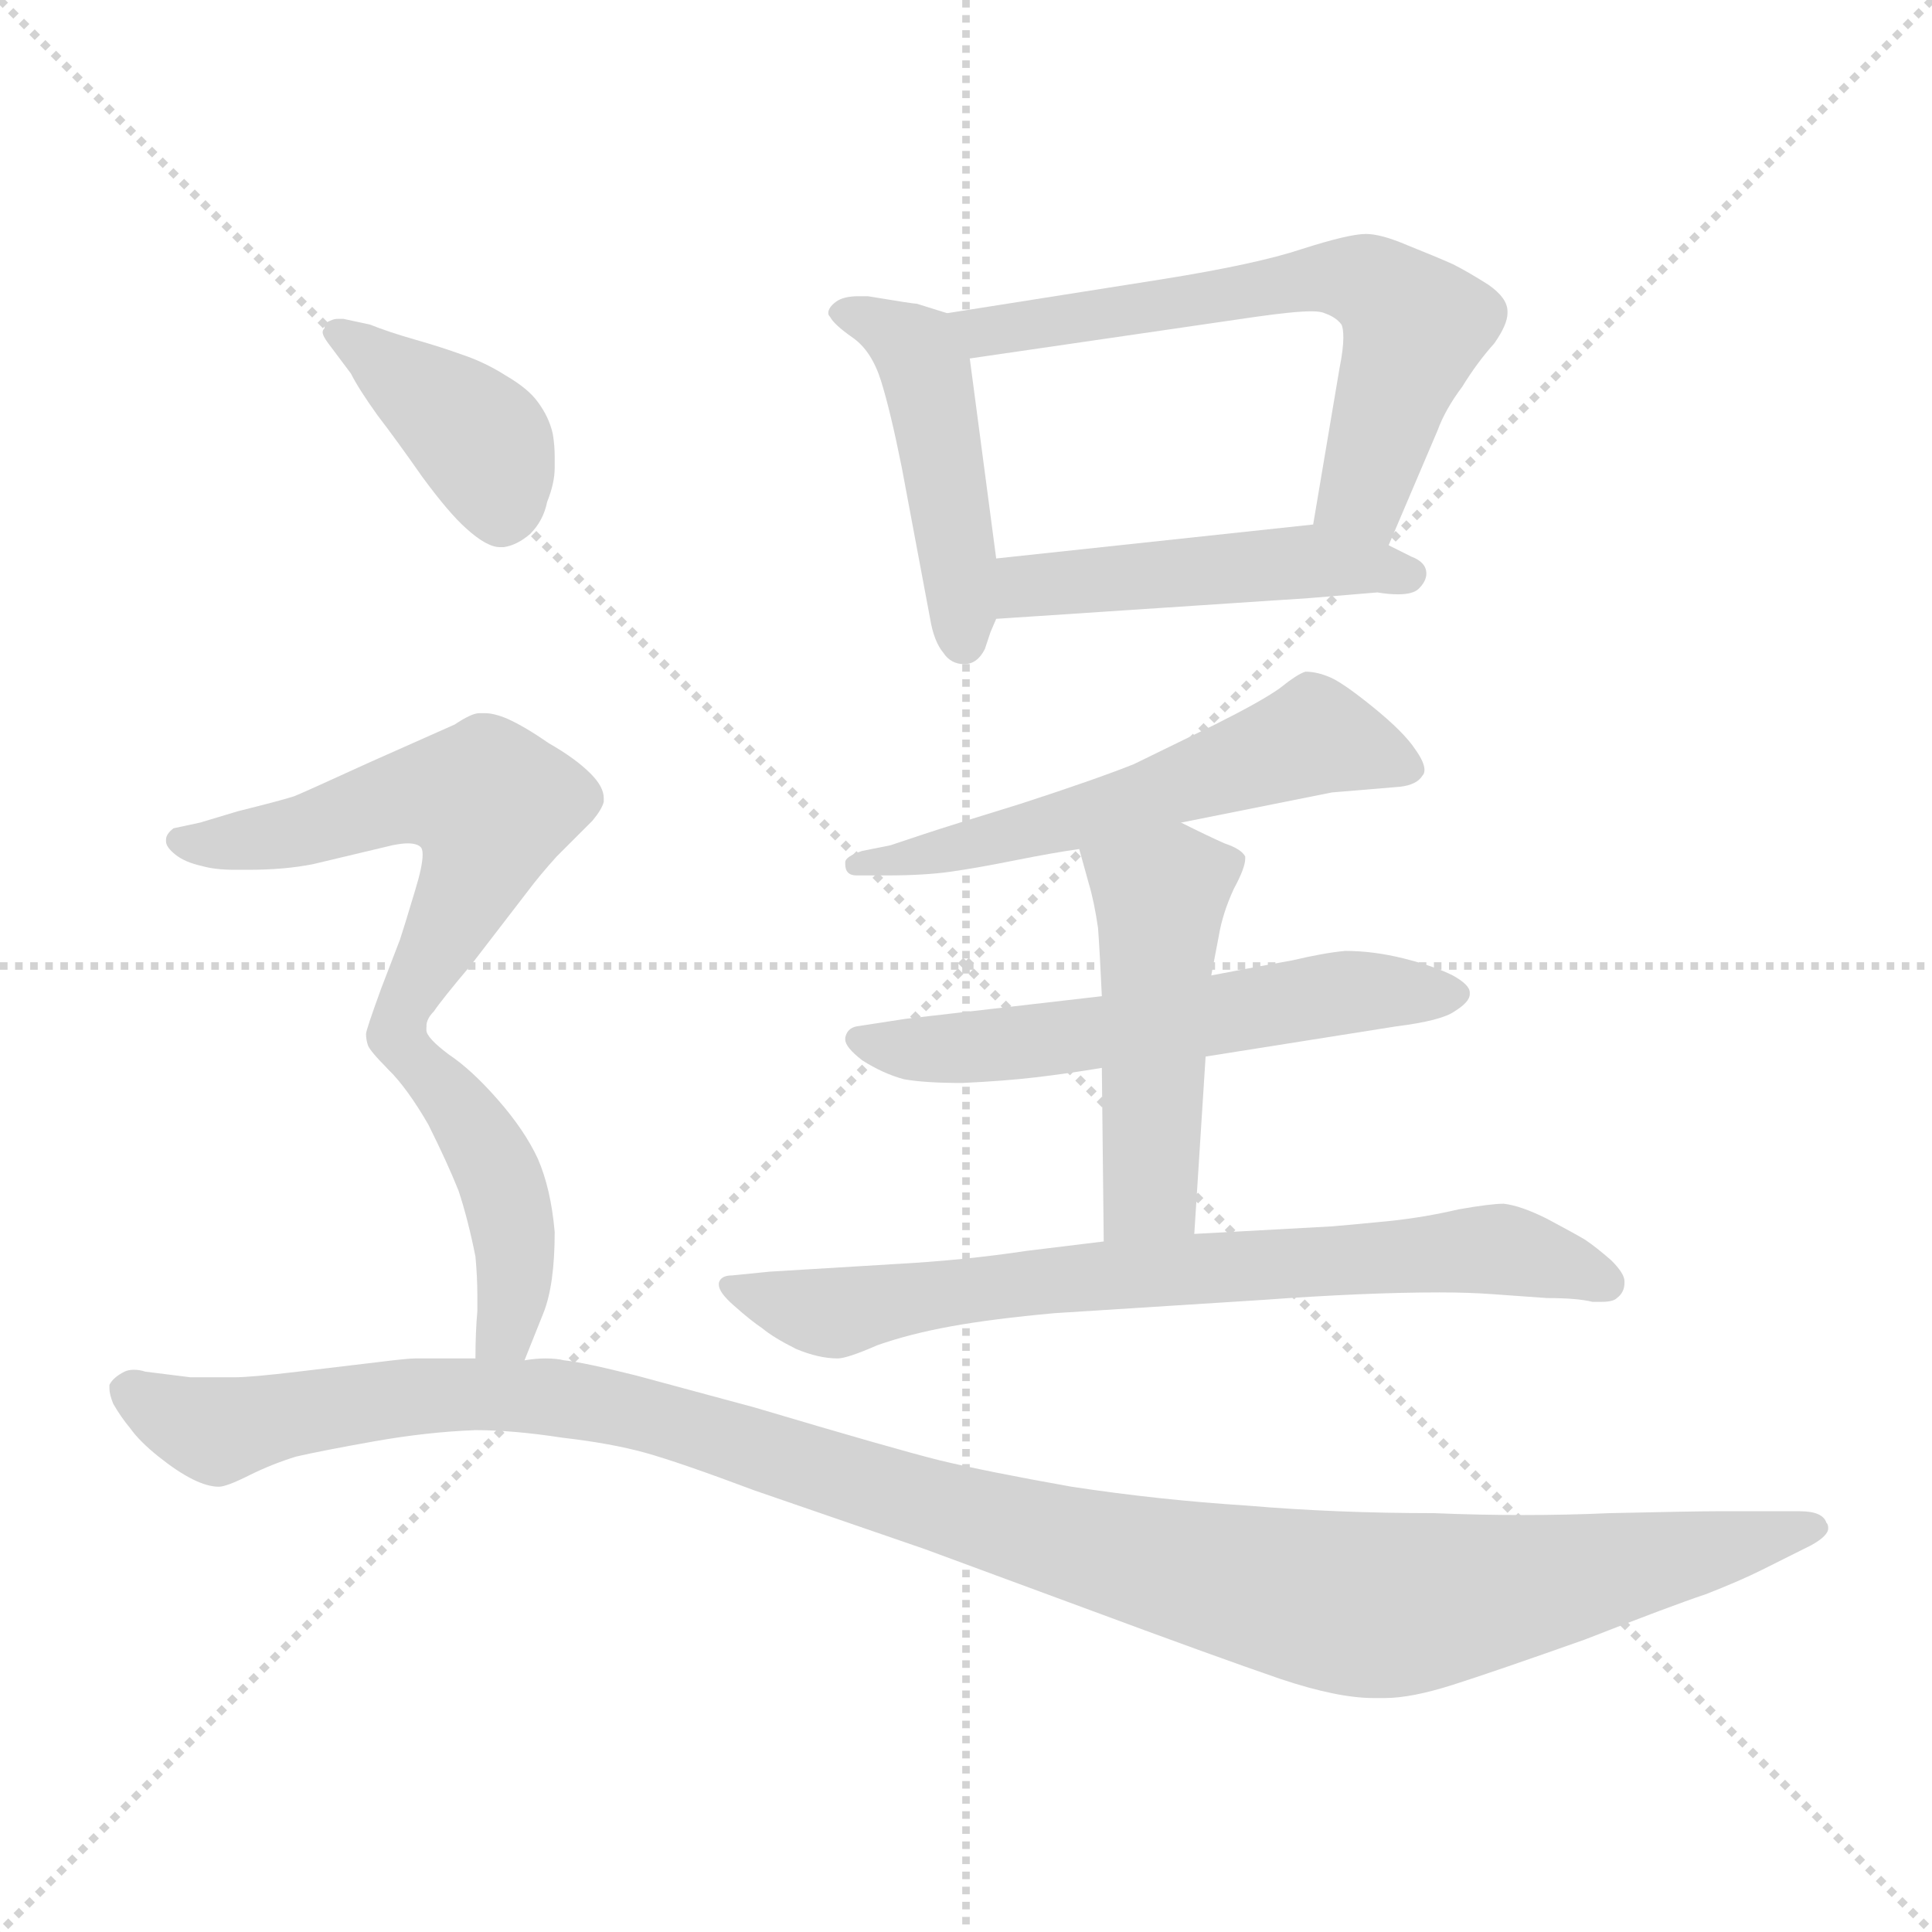 <svg xmlns="http://www.w3.org/2000/svg" version="1.1" viewBox="0 0 1024 1024">
  <g stroke="lightgray" stroke-dasharray="1,1" stroke-width="1" transform="scale(4, 4)">
    <line x1="0" y1="0" x2="256" y2="256" />
    <line x1="256" y1="0" x2="0" y2="256" />
    <line x1="128" y1="0" x2="128" y2="256" />
    <line x1="0" y1="128" x2="256" y2="128" />
  </g>
  <g transform="scale(1.0, -1.0) translate(0.0, -790.00)">
    <style type="text/css">
      
        @keyframes keyframes0 {
          from {
            stroke: blue;
            stroke-dashoffset: 460;
            stroke-width: 128;
          }
          60% {
            animation-timing-function: step-end;
            stroke: blue;
            stroke-dashoffset: 0;
            stroke-width: 128;
          }
          to {
            stroke: black;
            stroke-width: 1024;
          }
        }
        #make-me-a-hanzi-animation-0 {
          animation: keyframes0 0.624s both;
          animation-delay: 0s;
          animation-timing-function: linear;
        }
      
        @keyframes keyframes1 {
          from {
            stroke: blue;
            stroke-dashoffset: 621;
            stroke-width: 128;
          }
          67% {
            animation-timing-function: step-end;
            stroke: blue;
            stroke-dashoffset: 0;
            stroke-width: 128;
          }
          to {
            stroke: black;
            stroke-width: 1024;
          }
        }
        #make-me-a-hanzi-animation-1 {
          animation: keyframes1 0.755s both;
          animation-delay: 0.624s;
          animation-timing-function: linear;
        }
      
        @keyframes keyframes2 {
          from {
            stroke: blue;
            stroke-dashoffset: 475;
            stroke-width: 128;
          }
          61% {
            animation-timing-function: step-end;
            stroke: blue;
            stroke-dashoffset: 0;
            stroke-width: 128;
          }
          to {
            stroke: black;
            stroke-width: 1024;
          }
        }
        #make-me-a-hanzi-animation-2 {
          animation: keyframes2 0.637s both;
          animation-delay: 1.38s;
          animation-timing-function: linear;
        }
      
        @keyframes keyframes3 {
          from {
            stroke: blue;
            stroke-dashoffset: 558;
            stroke-width: 128;
          }
          64% {
            animation-timing-function: step-end;
            stroke: blue;
            stroke-dashoffset: 0;
            stroke-width: 128;
          }
          to {
            stroke: black;
            stroke-width: 1024;
          }
        }
        #make-me-a-hanzi-animation-3 {
          animation: keyframes3 0.704s both;
          animation-delay: 2.016s;
          animation-timing-function: linear;
        }
      
        @keyframes keyframes4 {
          from {
            stroke: blue;
            stroke-dashoffset: 573;
            stroke-width: 128;
          }
          65% {
            animation-timing-function: step-end;
            stroke: blue;
            stroke-dashoffset: 0;
            stroke-width: 128;
          }
          to {
            stroke: black;
            stroke-width: 1024;
          }
        }
        #make-me-a-hanzi-animation-4 {
          animation: keyframes4 0.716s both;
          animation-delay: 2.72s;
          animation-timing-function: linear;
        }
      
        @keyframes keyframes5 {
          from {
            stroke: blue;
            stroke-dashoffset: 482;
            stroke-width: 128;
          }
          61% {
            animation-timing-function: step-end;
            stroke: blue;
            stroke-dashoffset: 0;
            stroke-width: 128;
          }
          to {
            stroke: black;
            stroke-width: 1024;
          }
        }
        #make-me-a-hanzi-animation-5 {
          animation: keyframes5 0.642s both;
          animation-delay: 3.437s;
          animation-timing-function: linear;
        }
      
        @keyframes keyframes6 {
          from {
            stroke: blue;
            stroke-dashoffset: 728;
            stroke-width: 128;
          }
          70% {
            animation-timing-function: step-end;
            stroke: blue;
            stroke-dashoffset: 0;
            stroke-width: 128;
          }
          to {
            stroke: black;
            stroke-width: 1024;
          }
        }
        #make-me-a-hanzi-animation-6 {
          animation: keyframes6 0.842s both;
          animation-delay: 4.079s;
          animation-timing-function: linear;
        }
      
        @keyframes keyframes7 {
          from {
            stroke: blue;
            stroke-dashoffset: 395;
            stroke-width: 128;
          }
          56% {
            animation-timing-function: step-end;
            stroke: blue;
            stroke-dashoffset: 0;
            stroke-width: 128;
          }
          to {
            stroke: black;
            stroke-width: 1024;
          }
        }
        #make-me-a-hanzi-animation-7 {
          animation: keyframes7 0.571s both;
          animation-delay: 4.921s;
          animation-timing-function: linear;
        }
      
        @keyframes keyframes8 {
          from {
            stroke: blue;
            stroke-dashoffset: 569;
            stroke-width: 128;
          }
          65% {
            animation-timing-function: step-end;
            stroke: blue;
            stroke-dashoffset: 0;
            stroke-width: 128;
          }
          to {
            stroke: black;
            stroke-width: 1024;
          }
        }
        #make-me-a-hanzi-animation-8 {
          animation: keyframes8 0.713s both;
          animation-delay: 5.493s;
          animation-timing-function: linear;
        }
      
        @keyframes keyframes9 {
          from {
            stroke: blue;
            stroke-dashoffset: 435;
            stroke-width: 128;
          }
          59% {
            animation-timing-function: step-end;
            stroke: blue;
            stroke-dashoffset: 0;
            stroke-width: 128;
          }
          to {
            stroke: black;
            stroke-width: 1024;
          }
        }
        #make-me-a-hanzi-animation-9 {
          animation: keyframes9 0.604s both;
          animation-delay: 6.206s;
          animation-timing-function: linear;
        }
      
        @keyframes keyframes10 {
          from {
            stroke: blue;
            stroke-dashoffset: 1176;
            stroke-width: 128;
          }
          79% {
            animation-timing-function: step-end;
            stroke: blue;
            stroke-dashoffset: 0;
            stroke-width: 128;
          }
          to {
            stroke: black;
            stroke-width: 1024;
          }
        }
        #make-me-a-hanzi-animation-10 {
          animation: keyframes10 1.207s both;
          animation-delay: 6.81s;
          animation-timing-function: linear;
        }
      
    </style>
    
      <path d="M 502 624 L 486 629 Q 484 629 460 633 L 455 633 Q 447 633 443 630 Q 439 627 439 624 Q 439 623 440 622 Q 442 618 452 611 Q 462 604 467 588 Q 472 572 478 542 L 493 462 Q 495 450 500 444 Q 504 438 511 438 Q 518 438 522 446 L 525 455 L 528 462 L 528 494 L 514 600 C 511 621 511 621 502 624 Z" fill="lightgray" />
    
      <path d="M 736 501 L 762 562 Q 766 573 775 585 Q 783 598 792 608 Q 799 618 799 624 L 799 625 Q 799 632 789 639 Q 778 646 770 650 Q 761 654 746 660 Q 732 666 724 666 Q 715 666 690 658 Q 666 650 616 642 L 502 624 C 472 619 484 596 514 600 L 665 622 Q 686 625 695 625 Q 700 625 702 624 Q 708 622 711 618 Q 712 616 712 611 Q 712 605 710 595 L 696 512 C 691 482 724 473 736 501 Z" fill="lightgray" />
    
      <path d="M 528 462 L 694 473 L 730 476 Q 736 475 741 475 Q 749 475 752 478 Q 756 482 756 486 Q 756 492 748 495 L 736 501 L 696 512 L 528 494 C 498 491 498 460 528 462 Z" fill="lightgray" />
    
      <path d="M 626 354 L 706 370 L 742 373 Q 751 374 754 379 Q 755 380 755 382 Q 755 386 750 393 Q 744 402 728 415 Q 712 428 705 431 Q 698 434 692 434 Q 688 433 678 425 Q 668 418 644 406 L 601 385 Q 581 377 541 364 Q 502 352 490 348 L 472 342 L 457 339 Q 448 336 448 333 L 448 332 Q 448 326 454 326 L 470 326 Q 490 326 504 328 Q 518 330 538 334 Q 558 338 572 340 L 626 354 Z" fill="lightgray" />
    
      <path d="M 584 262 L 480 250 L 454 246 Q 449 245 448 240 L 448 239 Q 448 235 457 228 Q 468 221 479 218 Q 490 216 510 216 Q 532 217 549 219 Q 566 221 584 224 L 639 230 L 740 246 Q 764 249 771 254 Q 779 259 779 263 L 779 264 Q 779 268 770 273 Q 760 278 744 282 Q 728 286 713 286 Q 702 285 685 281 Q 668 278 642 273 L 584 262 Z" fill="lightgray" />
    
      <path d="M 584 224 L 585 132 C 585 102 631 106 633 136 L 639 230 L 642 273 L 646 294 Q 648 306 654 319 Q 660 330 660 335 L 660 336 Q 658 340 649 343 Q 640 347 626 354 C 599 367 564 369 572 340 L 577 322 Q 580 312 582 298 Q 583 284 584 262 L 584 224 Z" fill="lightgray" />
    
      <path d="M 585 132 L 544 127 Q 511 122 474 120 L 408 116 L 388 114 Q 382 114 381 110 L 381 109 Q 381 105 389 98 Q 398 90 404 86 Q 410 81 422 75 Q 434 70 444 70 Q 449 70 465 77 Q 482 83 504 87 Q 526 91 559 94 L 669 101 Q 724 105 763 105 Q 779 105 792 104 L 820 102 Q 836 102 844 100 L 849 100 Q 855 100 857 102 Q 861 105 861 110 L 861 111 Q 861 115 854 122 Q 846 129 840 133 Q 835 136 820 144 Q 806 151 797 152 Q 790 152 773 149 Q 756 145 738 143 Q 718 141 706 140 L 633 136 L 585 132 Z" fill="lightgray" />
    
      <path d="M 186 592 Q 190 584 200 570 Q 210 557 224 537 Q 238 518 247 510 Q 258 500 265 500 L 267 500 Q 274 501 281 507 Q 288 514 290 524 Q 294 534 294 542 L 294 548 Q 294 554 293 560 Q 291 569 285 577 Q 280 584 268 591 Q 257 598 245 602 Q 234 606 220 610 Q 206 614 196 618 L 182 621 L 179 621 Q 177 621 175 620 Q 172 619 172 616 Q 171 615 171 614 Q 171 612 174 608 L 186 592 Z" fill="lightgray" />
    
      <path d="M 226 246 Q 226 250 230 254 Q 234 260 250 279 L 280 318 Q 286 326 295 336 L 314 355 Q 319 361 320 365 L 320 367 Q 320 373 313 380 Q 305 388 291 396 Q 278 405 269 409 Q 262 412 257 412 L 254 412 Q 250 412 241 406 L 196 386 Q 161 370 156 368 Q 150 366 126 360 L 106 354 L 92 351 Q 88 348 88 345 L 88 344 Q 88 341 93 337 Q 98 333 107 331 Q 114 329 124 329 L 132 329 Q 151 329 166 332 L 208 342 Q 213 343 216 343 Q 221 343 223 341 Q 224 340 224 337 Q 224 331 220 318 Q 214 298 212 292 L 202 266 Q 194 244 194 242 Q 194 239 195 236 Q 196 233 206 223 C 211 218 212 219 226 246 Z" fill="lightgray" />
    
      <path d="M 278 69 L 288 94 Q 294 109 294 137 Q 292 160 285 176 Q 278 191 264 207 Q 250 223 238 231 Q 226 240 226 244 L 226 246 C 217 275 186 245 206 223 Q 216 213 227 194 Q 237 174 243 159 Q 248 144 252 124 Q 253 113 253 104 L 253 95 Q 252 84 252 70 C 252 40 267 41 278 69 Z" fill="lightgray" />
    
      <path d="M 252 70 L 220 70 Q 216 70 200 68 L 158 63 Q 133 60 124 60 L 101 60 L 77 63 Q 74 64 71 64 Q 68 64 66 63 Q 60 60 58 56 L 58 54 Q 58 51 60 46 Q 64 39 69 33 Q 74 26 84 18 Q 94 10 102 6 Q 110 2 116 2 Q 120 2 132 8 Q 144 14 157 18 Q 170 21 198 26 Q 226 31 252 32 Q 272 32 298 28 Q 324 25 342 20 Q 360 15 400 0 L 490 -31 L 574 -62 Q 644 -88 679 -100 Q 709 -110 728 -110 L 734 -110 Q 748 -110 770 -103 Q 792 -96 840 -79 Q 886 -61 904 -55 Q 922 -48 934 -42 L 960 -29 Q 969 -24 969 -20 Q 969 -18 968 -17 Q 966 -11 954 -11 L 909 -11 Q 898 -11 853 -12 Q 831 -13 807 -13 Q 784 -13 760 -12 Q 708 -12 661 -8 Q 614 -5 568 2 Q 523 10 498 16 Q 474 22 400 44 L 337 61 Q 309 68 299 69 Q 295 70 289 70 Q 284 70 278 69 L 252 70 Z" fill="lightgray" />
    
    
      <clipPath id="make-me-a-hanzi-clip-0">
        <path d="M 502 624 L 486 629 Q 484 629 460 633 L 455 633 Q 447 633 443 630 Q 439 627 439 624 Q 439 623 440 622 Q 442 618 452 611 Q 462 604 467 588 Q 472 572 478 542 L 493 462 Q 495 450 500 444 Q 504 438 511 438 Q 518 438 522 446 L 525 455 L 528 462 L 528 494 L 514 600 C 511 621 511 621 502 624 Z" />
      </clipPath>
      <path clip-path="url(#make-me-a-hanzi-clip-0)" d="M 444 625 L 480 610 L 490 596 L 511 450" fill="none" id="make-me-a-hanzi-animation-0" stroke-dasharray="332 664" stroke-linecap="round" />
    
      <clipPath id="make-me-a-hanzi-clip-1">
        <path d="M 736 501 L 762 562 Q 766 573 775 585 Q 783 598 792 608 Q 799 618 799 624 L 799 625 Q 799 632 789 639 Q 778 646 770 650 Q 761 654 746 660 Q 732 666 724 666 Q 715 666 690 658 Q 666 650 616 642 L 502 624 C 472 619 484 596 514 600 L 665 622 Q 686 625 695 625 Q 700 625 702 624 Q 708 622 711 618 Q 712 616 712 611 Q 712 605 710 595 L 696 512 C 691 482 724 473 736 501 Z" />
      </clipPath>
      <path clip-path="url(#make-me-a-hanzi-clip-1)" d="M 510 620 L 535 615 L 702 643 L 725 640 L 750 617 L 723 528 L 731 510" fill="none" id="make-me-a-hanzi-animation-1" stroke-dasharray="493 986" stroke-linecap="round" />
    
      <clipPath id="make-me-a-hanzi-clip-2">
        <path d="M 528 462 L 694 473 L 730 476 Q 736 475 741 475 Q 749 475 752 478 Q 756 482 756 486 Q 756 492 748 495 L 736 501 L 696 512 L 528 494 C 498 491 498 460 528 462 Z" />
      </clipPath>
      <path clip-path="url(#make-me-a-hanzi-clip-2)" d="M 535 467 L 542 478 L 599 485 L 690 493 L 747 486" fill="none" id="make-me-a-hanzi-animation-2" stroke-dasharray="347 694" stroke-linecap="round" />
    
      <clipPath id="make-me-a-hanzi-clip-3">
        <path d="M 626 354 L 706 370 L 742 373 Q 751 374 754 379 Q 755 380 755 382 Q 755 386 750 393 Q 744 402 728 415 Q 712 428 705 431 Q 698 434 692 434 Q 688 433 678 425 Q 668 418 644 406 L 601 385 Q 581 377 541 364 Q 502 352 490 348 L 472 342 L 457 339 Q 448 336 448 333 L 448 332 Q 448 326 454 326 L 470 326 Q 490 326 504 328 Q 518 330 538 334 Q 558 338 572 340 L 626 354 Z" />
      </clipPath>
      <path clip-path="url(#make-me-a-hanzi-clip-3)" d="M 744 384 L 696 400 L 565 355 L 476 333 L 455 333" fill="none" id="make-me-a-hanzi-animation-3" stroke-dasharray="430 860" stroke-linecap="round" />
    
      <clipPath id="make-me-a-hanzi-clip-4">
        <path d="M 584 262 L 480 250 L 454 246 Q 449 245 448 240 L 448 239 Q 448 235 457 228 Q 468 221 479 218 Q 490 216 510 216 Q 532 217 549 219 Q 566 221 584 224 L 639 230 L 740 246 Q 764 249 771 254 Q 779 259 779 263 L 779 264 Q 779 268 770 273 Q 760 278 744 282 Q 728 286 713 286 Q 702 285 685 281 Q 668 278 642 273 L 584 262 Z" />
      </clipPath>
      <path clip-path="url(#make-me-a-hanzi-clip-4)" d="M 455 240 L 516 235 L 710 264 L 770 264" fill="none" id="make-me-a-hanzi-animation-4" stroke-dasharray="445 890" stroke-linecap="round" />
    
      <clipPath id="make-me-a-hanzi-clip-5">
        <path d="M 584 224 L 585 132 C 585 102 631 106 633 136 L 639 230 L 642 273 L 646 294 Q 648 306 654 319 Q 660 330 660 335 L 660 336 Q 658 340 649 343 Q 640 347 626 354 C 599 367 564 369 572 340 L 577 322 Q 580 312 582 298 Q 583 284 584 262 L 584 224 Z" />
      </clipPath>
      <path clip-path="url(#make-me-a-hanzi-clip-5)" d="M 652 336 L 615 315 L 610 159 L 590 140" fill="none" id="make-me-a-hanzi-animation-5" stroke-dasharray="354 708" stroke-linecap="round" />
    
      <clipPath id="make-me-a-hanzi-clip-6">
        <path d="M 585 132 L 544 127 Q 511 122 474 120 L 408 116 L 388 114 Q 382 114 381 110 L 381 109 Q 381 105 389 98 Q 398 90 404 86 Q 410 81 422 75 Q 434 70 444 70 Q 449 70 465 77 Q 482 83 504 87 Q 526 91 559 94 L 669 101 Q 724 105 763 105 Q 779 105 792 104 L 820 102 Q 836 102 844 100 L 849 100 Q 855 100 857 102 Q 861 105 861 110 L 861 111 Q 861 115 854 122 Q 846 129 840 133 Q 835 136 820 144 Q 806 151 797 152 Q 790 152 773 149 Q 756 145 738 143 Q 718 141 706 140 L 633 136 L 585 132 Z" />
      </clipPath>
      <path clip-path="url(#make-me-a-hanzi-clip-6)" d="M 386 110 L 442 94 L 540 110 L 784 128 L 851 110" fill="none" id="make-me-a-hanzi-animation-6" stroke-dasharray="600 1200" stroke-linecap="round" />
    
      <clipPath id="make-me-a-hanzi-clip-7">
        <path d="M 186 592 Q 190 584 200 570 Q 210 557 224 537 Q 238 518 247 510 Q 258 500 265 500 L 267 500 Q 274 501 281 507 Q 288 514 290 524 Q 294 534 294 542 L 294 548 Q 294 554 293 560 Q 291 569 285 577 Q 280 584 268 591 Q 257 598 245 602 Q 234 606 220 610 Q 206 614 196 618 L 182 621 L 179 621 Q 177 621 175 620 Q 172 619 172 616 Q 171 615 171 614 Q 171 612 174 608 L 186 592 Z" />
      </clipPath>
      <path clip-path="url(#make-me-a-hanzi-clip-7)" d="M 176 613 L 197 603 L 256 555 L 266 517" fill="none" id="make-me-a-hanzi-animation-7" stroke-dasharray="267 534" stroke-linecap="round" />
    
      <clipPath id="make-me-a-hanzi-clip-8">
        <path d="M 226 246 Q 226 250 230 254 Q 234 260 250 279 L 280 318 Q 286 326 295 336 L 314 355 Q 319 361 320 365 L 320 367 Q 320 373 313 380 Q 305 388 291 396 Q 278 405 269 409 Q 262 412 257 412 L 254 412 Q 250 412 241 406 L 196 386 Q 161 370 156 368 Q 150 366 126 360 L 106 354 L 92 351 Q 88 348 88 345 L 88 344 Q 88 341 93 337 Q 98 333 107 331 Q 114 329 124 329 L 132 329 Q 151 329 166 332 L 208 342 Q 213 343 216 343 Q 221 343 223 341 Q 224 340 224 337 Q 224 331 220 318 Q 214 298 212 292 L 202 266 Q 194 244 194 242 Q 194 239 195 236 Q 196 233 206 223 C 211 218 212 219 226 246 Z" />
      </clipPath>
      <path clip-path="url(#make-me-a-hanzi-clip-8)" d="M 95 345 L 148 347 L 227 369 L 261 364 L 252 329 L 212 253 L 207 232" fill="none" id="make-me-a-hanzi-animation-8" stroke-dasharray="441 882" stroke-linecap="round" />
    
      <clipPath id="make-me-a-hanzi-clip-9">
        <path d="M 278 69 L 288 94 Q 294 109 294 137 Q 292 160 285 176 Q 278 191 264 207 Q 250 223 238 231 Q 226 240 226 244 L 226 246 C 217 275 186 245 206 223 Q 216 213 227 194 Q 237 174 243 159 Q 248 144 252 124 Q 253 113 253 104 L 253 95 Q 252 84 252 70 C 252 40 267 41 278 69 Z" />
      </clipPath>
      <path clip-path="url(#make-me-a-hanzi-clip-9)" d="M 222 238 L 225 223 L 263 171 L 272 141 L 270 94 L 259 76" fill="none" id="make-me-a-hanzi-animation-9" stroke-dasharray="307 614" stroke-linecap="round" />
    
      <clipPath id="make-me-a-hanzi-clip-10">
        <path d="M 252 70 L 220 70 Q 216 70 200 68 L 158 63 Q 133 60 124 60 L 101 60 L 77 63 Q 74 64 71 64 Q 68 64 66 63 Q 60 60 58 56 L 58 54 Q 58 51 60 46 Q 64 39 69 33 Q 74 26 84 18 Q 94 10 102 6 Q 110 2 116 2 Q 120 2 132 8 Q 144 14 157 18 Q 170 21 198 26 Q 226 31 252 32 Q 272 32 298 28 Q 324 25 342 20 Q 360 15 400 0 L 490 -31 L 574 -62 Q 644 -88 679 -100 Q 709 -110 728 -110 L 734 -110 Q 748 -110 770 -103 Q 792 -96 840 -79 Q 886 -61 904 -55 Q 922 -48 934 -42 L 960 -29 Q 969 -24 969 -20 Q 969 -18 968 -17 Q 966 -11 954 -11 L 909 -11 Q 898 -11 853 -12 Q 831 -13 807 -13 Q 784 -13 760 -12 Q 708 -12 661 -8 Q 614 -5 568 2 Q 523 10 498 16 Q 474 22 400 44 L 337 61 Q 309 68 299 69 Q 295 70 289 70 Q 284 70 278 69 L 252 70 Z" />
      </clipPath>
      <path clip-path="url(#make-me-a-hanzi-clip-10)" d="M 66 55 L 112 32 L 209 49 L 310 47 L 595 -36 L 726 -61 L 961 -21" fill="none" id="make-me-a-hanzi-animation-10" stroke-dasharray="1048 2096" stroke-linecap="round" />
    
  </g>
</svg>